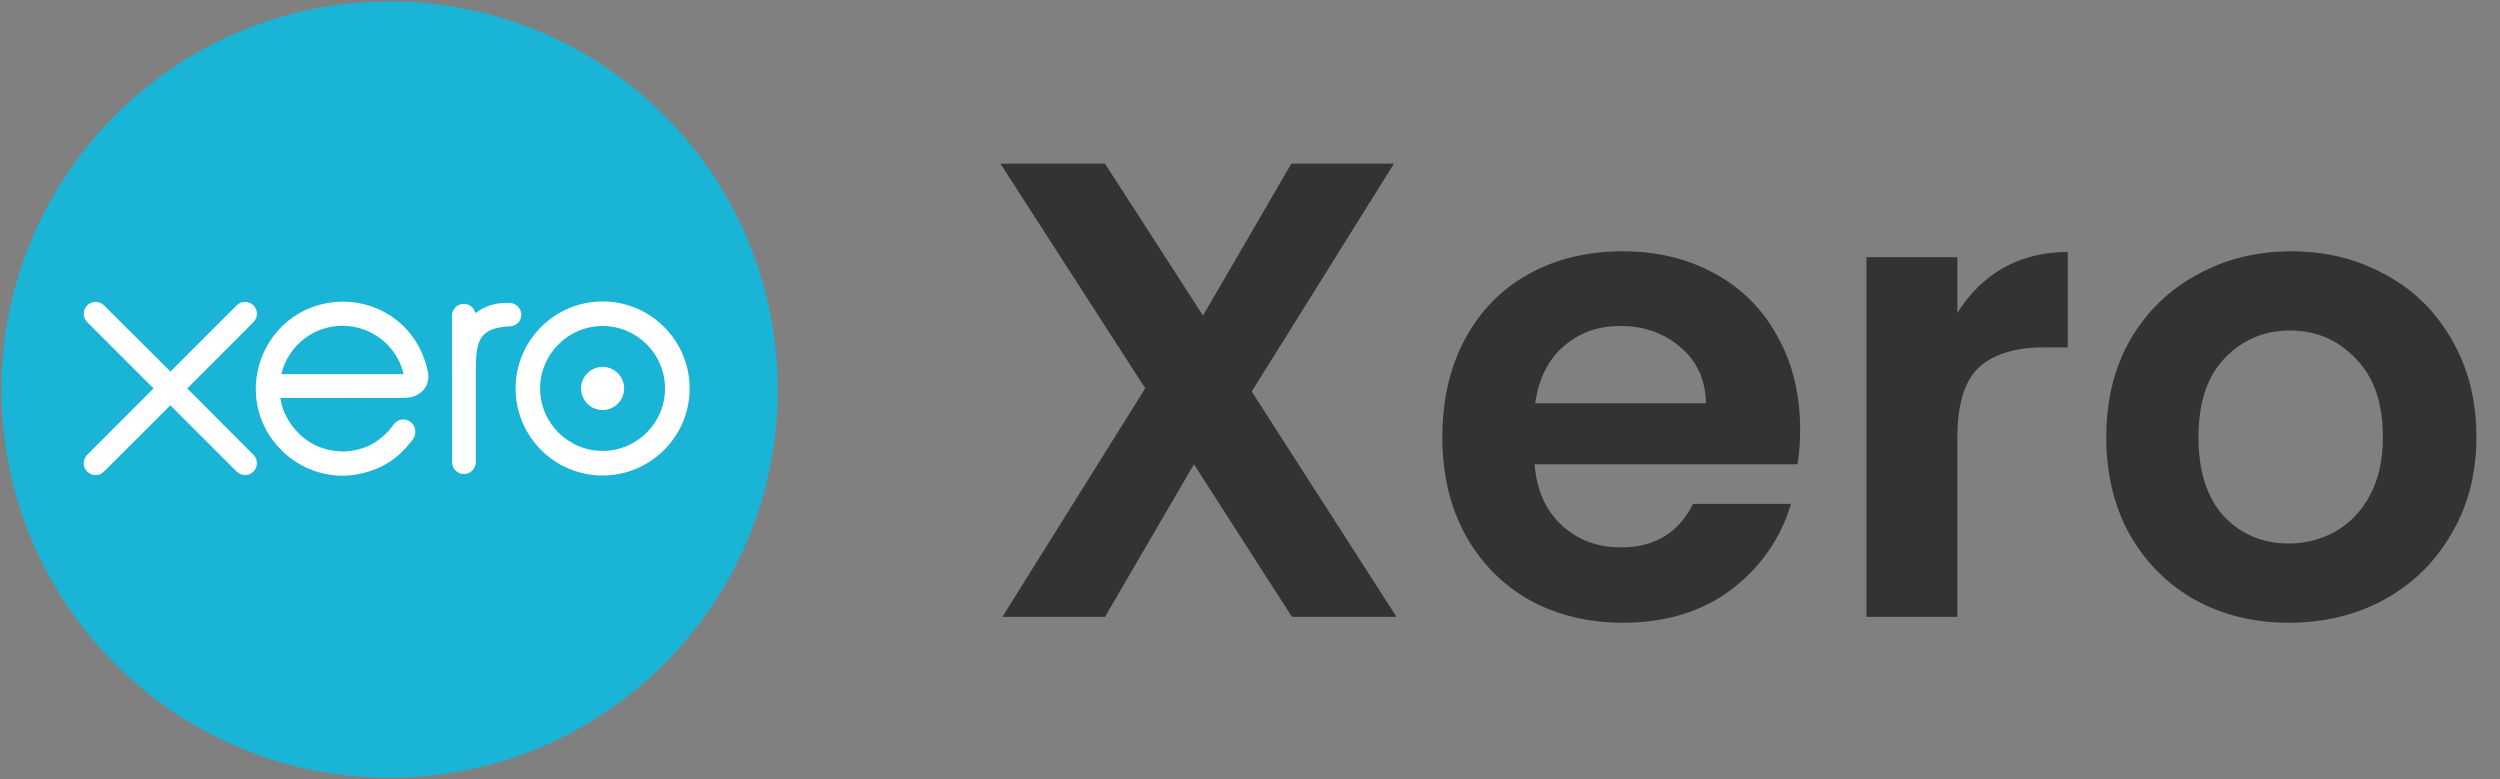 <svg width="77" height="24" viewBox="0 0 77 24" fill="none" xmlns="http://www.w3.org/2000/svg">
<rect x="0" y="0" width="77" height="24" fill="#808080" stroke="none"/>
<path d="M12 23.954C18.602 23.954 23.954 18.602 23.954 12C23.954 5.398 18.602 0.046 12 0.046C5.398 0.046 0.046 5.398 0.046 12C0.046 18.602 5.398 23.954 12 23.954Z" fill="#1AB4D7"/>
<path d="M5.768 11.965L7.808 9.92C7.876 9.851 7.914 9.76 7.914 9.663C7.914 9.462 7.75 9.298 7.548 9.298C7.45 9.298 7.358 9.336 7.288 9.407C7.288 9.407 5.25 11.444 5.25 11.444L3.202 9.404C3.133 9.335 3.042 9.298 2.944 9.298C2.743 9.298 2.579 9.461 2.579 9.663C2.579 9.761 2.618 9.854 2.689 9.923L4.728 11.963L2.69 14.005C2.618 14.076 2.579 14.168 2.579 14.267C2.579 14.469 2.743 14.632 2.944 14.632C3.042 14.632 3.133 14.594 3.202 14.525L5.247 12.484L7.283 14.518C7.355 14.593 7.448 14.632 7.548 14.632C7.749 14.632 7.913 14.469 7.913 14.267C7.913 14.17 7.876 14.078 7.807 14.009L5.768 11.965Z" fill="white"/>
<path d="M17.896 11.965C17.896 12.331 18.194 12.629 18.561 12.629C18.927 12.629 19.224 12.331 19.224 11.965C19.224 11.598 18.927 11.3 18.561 11.3C18.194 11.3 17.896 11.598 17.896 11.965Z" fill="white"/>
<path d="M16.636 11.965C16.636 10.905 17.499 10.041 18.56 10.041C19.62 10.041 20.483 10.905 20.483 11.965C20.483 13.026 19.62 13.888 18.56 13.888C17.499 13.888 16.636 13.026 16.636 11.965V11.965ZM15.88 11.965C15.88 13.443 17.082 14.645 18.56 14.645C20.038 14.645 21.241 13.443 21.241 11.965C21.241 10.487 20.038 9.285 18.56 9.285C17.082 9.285 15.88 10.487 15.88 11.965Z" fill="white"/>
<path d="M15.689 9.33L15.577 9.33C15.239 9.33 14.914 9.437 14.642 9.646C14.606 9.482 14.459 9.359 14.285 9.359C14.084 9.359 13.923 9.52 13.922 9.721C13.922 9.722 13.924 14.236 13.924 14.236C13.924 14.437 14.088 14.6 14.289 14.6C14.49 14.6 14.654 14.437 14.655 14.235C14.655 14.234 14.655 11.459 14.655 11.459C14.655 10.534 14.739 10.161 15.532 10.062C15.605 10.052 15.685 10.054 15.685 10.054C15.902 10.046 16.056 9.897 16.056 9.696C16.056 9.494 15.891 9.33 15.689 9.33" fill="white"/>
<path d="M8.671 11.524C8.671 11.514 8.672 11.504 8.672 11.493C8.884 10.654 9.644 10.034 10.549 10.034C11.465 10.034 12.231 10.669 12.433 11.524H8.671ZM13.181 11.455C13.024 10.709 12.615 10.097 11.994 9.703C11.085 9.126 9.885 9.158 9.007 9.782C8.291 10.292 7.878 11.125 7.878 11.983C7.878 12.199 7.904 12.416 7.958 12.63C8.228 13.693 9.142 14.498 10.232 14.632C10.556 14.671 10.871 14.652 11.197 14.568C11.477 14.5 11.748 14.386 11.998 14.226C12.257 14.059 12.474 13.839 12.684 13.576C12.688 13.572 12.692 13.567 12.696 13.562C12.842 13.382 12.815 13.125 12.655 13.002C12.52 12.899 12.293 12.857 12.115 13.085C12.077 13.14 12.034 13.196 11.987 13.252C11.845 13.409 11.669 13.56 11.459 13.678C11.191 13.822 10.885 13.903 10.56 13.905C9.497 13.893 8.928 13.151 8.726 12.621C8.69 12.523 8.663 12.42 8.644 12.314C8.642 12.294 8.64 12.275 8.639 12.258C8.859 12.258 12.454 12.257 12.454 12.257C12.977 12.246 13.259 11.877 13.181 11.455Z" fill="white"/>
<path d="M39.793 19L36.773 14.3L34.033 19H30.873L35.273 11.96L30.813 5.04H34.033L37.053 9.72L39.773 5.04H42.933L38.553 12.06L43.013 19H39.793ZM55.444 13.22C55.444 13.62 55.417 13.98 55.364 14.3H47.264C47.33 15.1 47.61 15.727 48.104 16.18C48.597 16.633 49.204 16.86 49.924 16.86C50.964 16.86 51.704 16.413 52.144 15.52H55.164C54.844 16.587 54.23 17.467 53.324 18.16C52.417 18.84 51.304 19.18 49.984 19.18C48.917 19.18 47.957 18.947 47.104 18.48C46.264 18 45.604 17.327 45.124 16.46C44.657 15.593 44.424 14.593 44.424 13.46C44.424 12.313 44.657 11.307 45.124 10.44C45.59 9.573 46.244 8.907 47.084 8.44C47.924 7.973 48.89 7.74 49.984 7.74C51.037 7.74 51.977 7.967 52.804 8.42C53.644 8.873 54.29 9.52 54.744 10.36C55.21 11.187 55.444 12.14 55.444 13.22ZM52.544 12.42C52.53 11.7 52.27 11.127 51.764 10.7C51.257 10.26 50.637 10.04 49.904 10.04C49.21 10.04 48.624 10.253 48.144 10.68C47.677 11.093 47.39 11.673 47.284 12.42H52.544ZM60.287 9.64C60.647 9.053 61.114 8.593 61.687 8.26C62.274 7.927 62.941 7.76 63.687 7.76V10.7H62.947C62.067 10.7 61.401 10.907 60.947 11.32C60.507 11.733 60.287 12.453 60.287 13.48V19H57.487V7.92H60.287V9.64ZM70.493 19.18C69.427 19.18 68.467 18.947 67.613 18.48C66.76 18 66.087 17.327 65.593 16.46C65.113 15.593 64.873 14.593 64.873 13.46C64.873 12.327 65.12 11.327 65.613 10.46C66.12 9.593 66.807 8.927 67.673 8.46C68.54 7.98 69.507 7.74 70.573 7.74C71.64 7.74 72.607 7.98 73.473 8.46C74.34 8.927 75.02 9.593 75.513 10.46C76.02 11.327 76.273 12.327 76.273 13.46C76.273 14.593 76.013 15.593 75.493 16.46C74.987 17.327 74.293 18 73.413 18.48C72.547 18.947 71.573 19.18 70.493 19.18ZM70.493 16.74C71 16.74 71.473 16.62 71.913 16.38C72.367 16.127 72.727 15.753 72.993 15.26C73.26 14.767 73.393 14.167 73.393 13.46C73.393 12.407 73.113 11.6 72.553 11.04C72.007 10.467 71.333 10.18 70.533 10.18C69.733 10.18 69.06 10.467 68.513 11.04C67.98 11.6 67.713 12.407 67.713 13.46C67.713 14.513 67.973 15.327 68.493 15.9C69.027 16.46 69.693 16.74 70.493 16.74Z" fill="#333333"/>
</svg>
